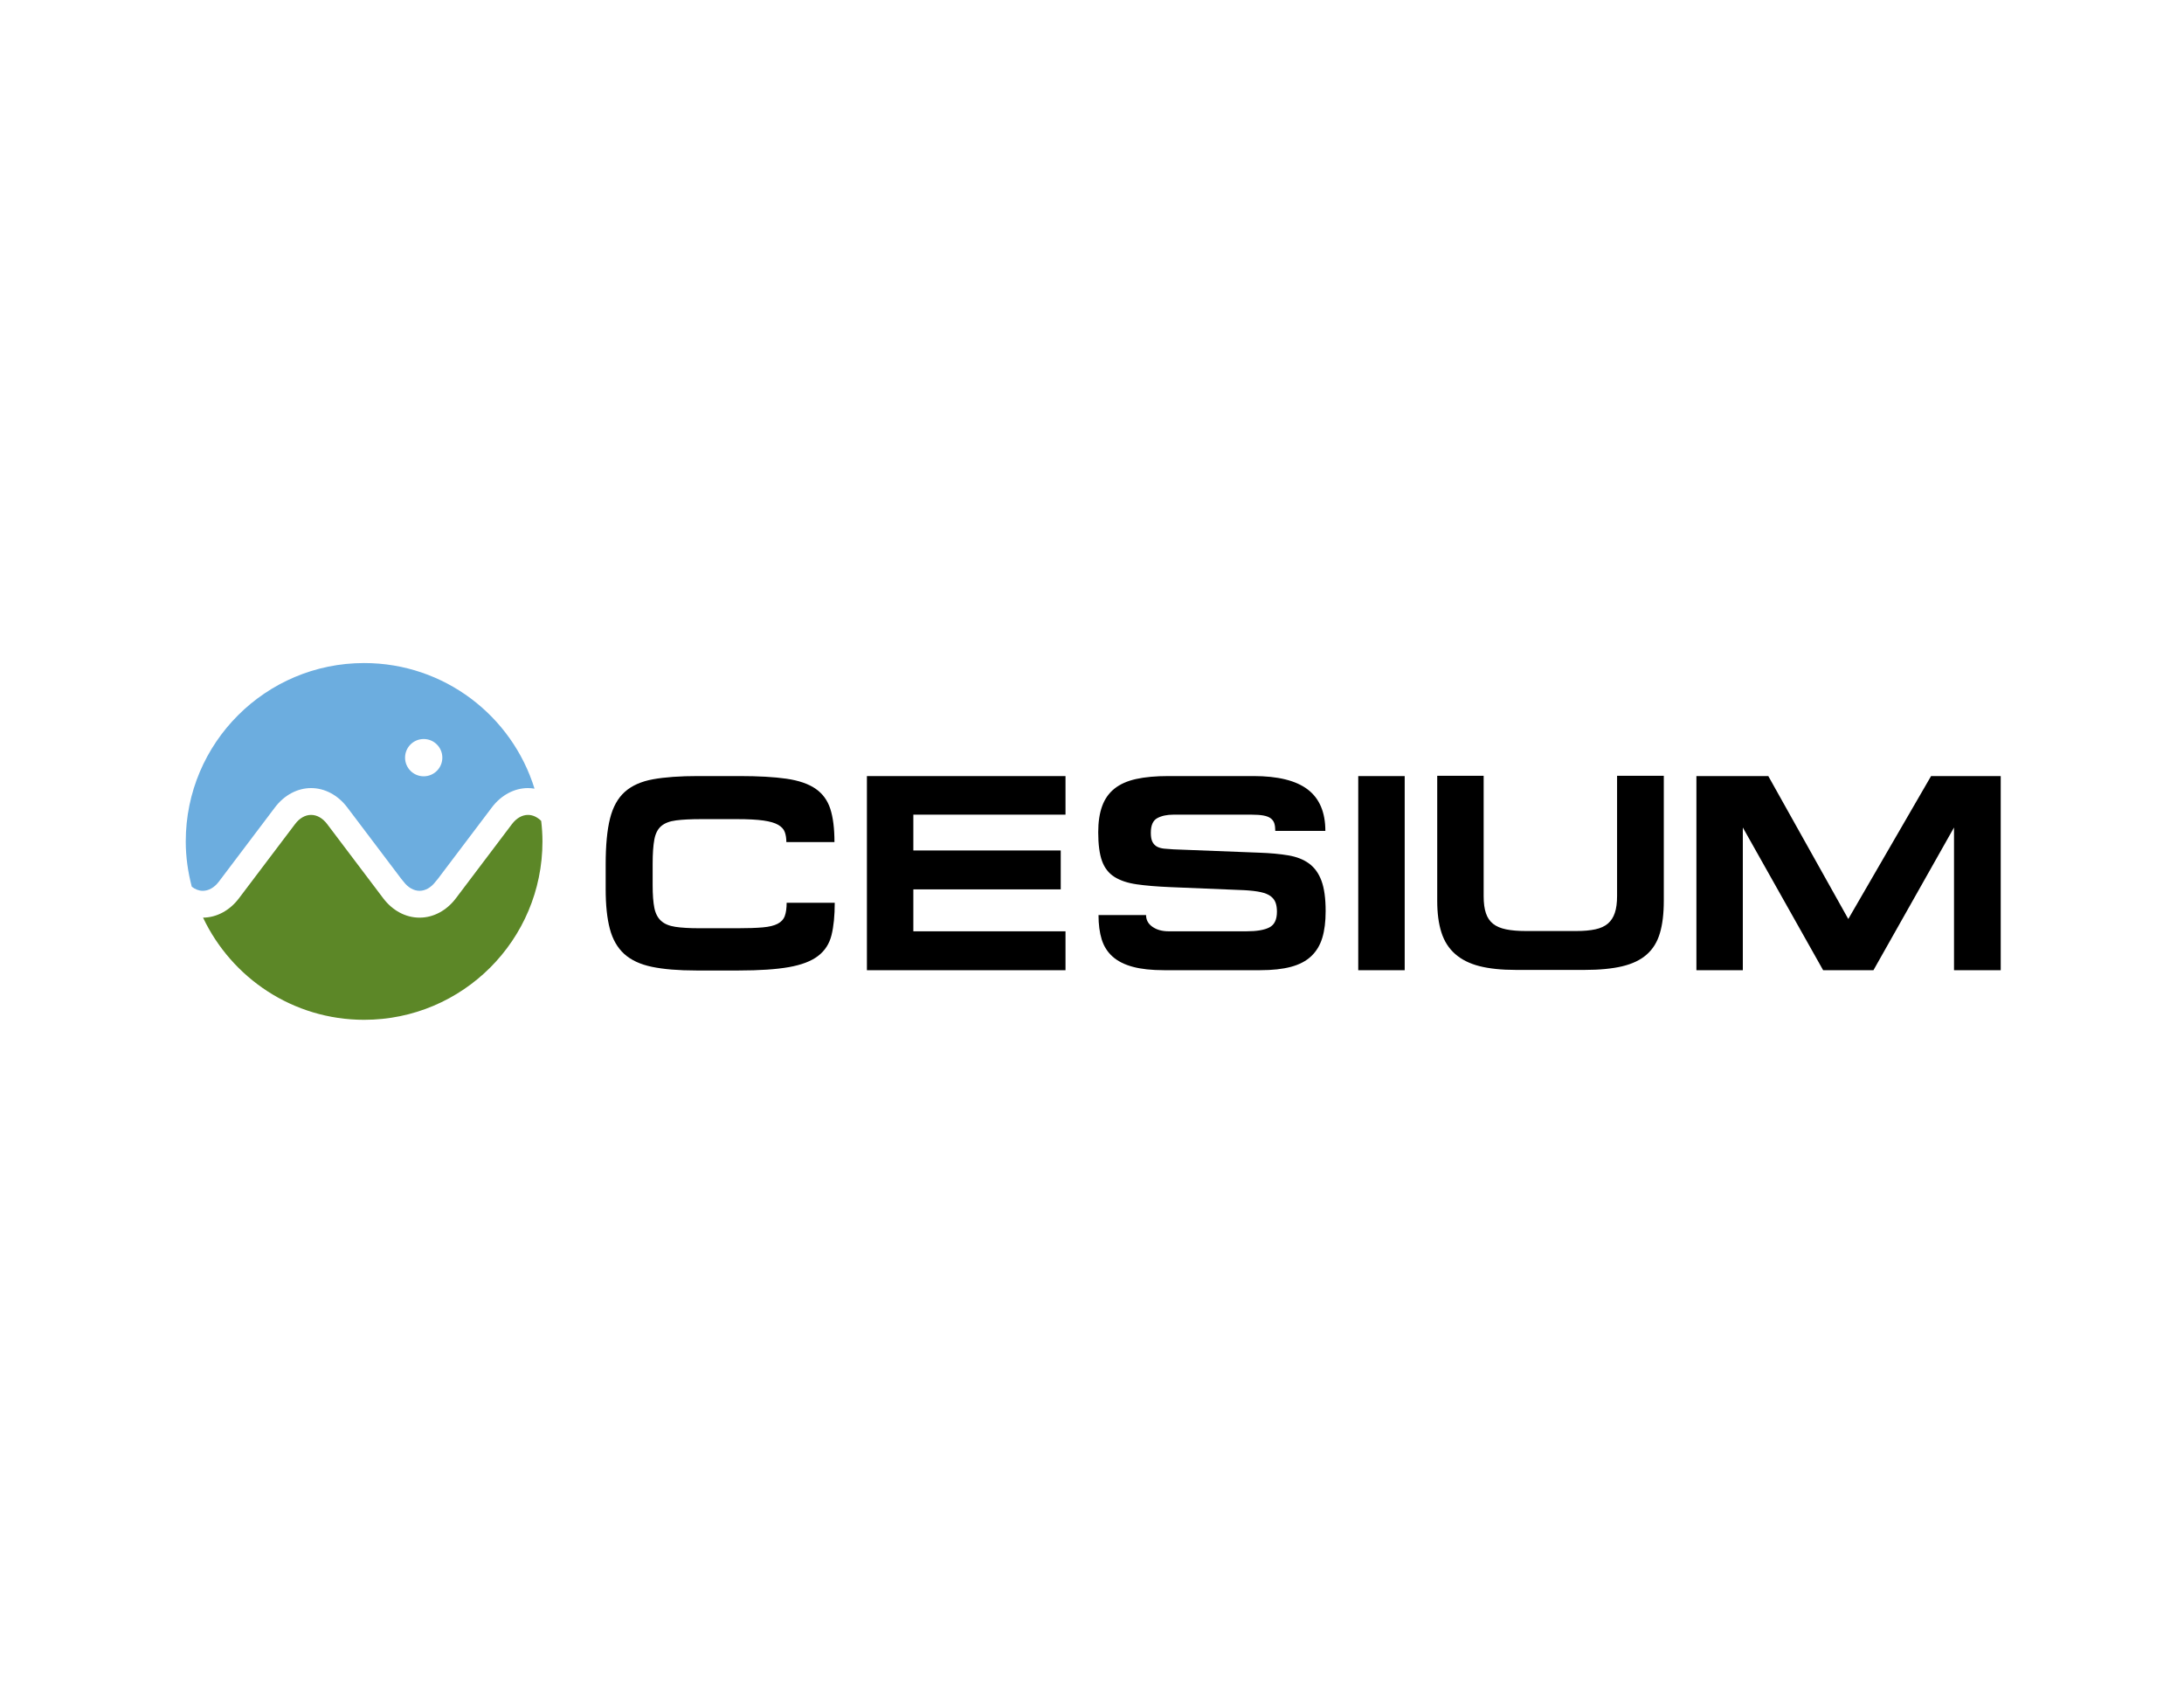 <?xml version="1.0" encoding="utf-8"?>
<!-- Generator: Adobe Illustrator 15.1.0, SVG Export Plug-In . SVG Version: 6.00 Build 0)  -->
<!DOCTYPE svg PUBLIC "-//W3C//DTD SVG 1.1//EN" "http://www.w3.org/Graphics/SVG/1.1/DTD/svg11.dtd">
<svg version="1.1" id="Layer_1" xmlns="http://www.w3.org/2000/svg" xmlns:xlink="http://www.w3.org/1999/xlink" x="0px" y="0px"
	 width="792px" height="612px" viewBox="0 0 792 612" enable-background="new 0 0 792 612" xml:space="preserve">
<g>
	<g>
		<g>
			<path d="M236.421,350.568c-4.225-0.877-7.57-2.432-10.041-4.664c-2.465-2.234-4.203-5.262-5.217-9.072
				c-1.021-3.826-1.523-8.648-1.523-14.463v-8.924c0-6.9,0.52-12.443,1.57-16.633c1.049-4.195,2.838-7.422,5.371-9.691
				c2.545-2.264,5.951-3.785,10.248-4.564c4.293-0.771,9.721-1.164,16.281-1.164h15.012c6.893,0,12.582,0.318,17.039,0.959
				c4.471,0.648,7.979,1.85,10.551,3.605c2.568,1.76,4.361,4.189,5.379,7.297c1.012,3.113,1.516,7.141,1.516,12.076h-17.445
				c0-1.354-0.182-2.555-0.559-3.602c-0.367-1.049-1.168-1.928-2.383-2.639c-1.215-0.709-3.01-1.232-5.373-1.572
				c-2.369-0.336-5.545-0.504-9.535-0.504h-12.982c-3.787,0-6.85,0.15-9.186,0.459c-2.332,0.301-4.121,0.998-5.371,2.072
				c-1.252,1.082-2.082,2.705-2.484,4.869c-0.406,2.17-0.611,5.107-0.611,8.832v7.701c0,3.453,0.205,6.195,0.611,8.219
				c0.402,2.031,1.217,3.605,2.436,4.717c1.215,1.117,2.938,1.84,5.168,2.18c2.238,0.342,5.176,0.51,8.824,0.51h13.799
				c3.721,0,6.74-0.104,9.076-0.307c2.33-0.203,4.139-0.641,5.424-1.318c1.283-0.672,2.154-1.625,2.588-2.838
				c0.445-1.223,0.664-2.812,0.664-4.771h17.443c0,4.672-0.389,8.574-1.168,11.719c-0.773,3.143-2.396,5.664-4.869,7.555
				c-2.465,1.896-6.004,3.248-10.6,4.061c-4.598,0.809-10.646,1.217-18.15,1.217h-15.418
				C246.003,351.889,240.647,351.447,236.421,350.568z"/>
			<path d="M386.394,281.393v13.996h-55.182v12.986h53.451v14.098h-53.451v15.211h55.182v14.102h-72.021v-70.393H386.394z"/>
			<path d="M454.55,281.393c8.861,0,15.422,1.623,19.678,4.865c4.258,3.25,6.395,8.25,6.395,15.018h-18.158
				c0-1.082-0.115-1.998-0.352-2.744c-0.242-0.738-0.676-1.35-1.32-1.822c-0.641-0.475-1.521-0.814-2.641-1.014
				c-1.115-0.205-2.553-0.307-4.307-0.307H425.54c-2.361,0-4.326,0.42-5.873,1.266c-1.566,0.848-2.334,2.623-2.334,5.324
				c0,1.422,0.197,2.523,0.6,3.301c0.408,0.777,0.965,1.354,1.674,1.723c0.717,0.377,1.576,0.609,2.59,0.715
				c1.012,0.096,2.125,0.184,3.344,0.25l31.146,1.213c3.984,0.139,7.486,0.461,10.498,0.969c3.008,0.508,5.512,1.486,7.502,2.941
				c1.99,1.453,3.506,3.529,4.514,6.236c1.016,2.703,1.527,6.389,1.527,11.057c0,3.791-0.402,7.01-1.219,9.686
				c-0.812,2.67-2.146,4.885-4.016,6.645c-1.852,1.762-4.305,3.041-7.346,3.855c-3.041,0.816-6.77,1.217-11.16,1.217h-34.893
				c-4.463,0-8.217-0.4-11.26-1.217c-3.041-0.814-5.494-2.047-7.35-3.701c-1.865-1.658-3.18-3.732-3.967-6.244
				c-0.77-2.496-1.156-5.441-1.156-8.82h17.244c0,1.756,0.775,3.182,2.326,4.26c1.557,1.084,3.518,1.621,5.885,1.621h28.201
				c3.715,0,6.496-0.467,8.314-1.418c1.832-0.947,2.73-2.838,2.73-5.678c0-1.291-0.158-2.381-0.498-3.301
				c-0.346-0.912-0.922-1.684-1.773-2.332c-0.852-0.639-2.031-1.129-3.553-1.467s-3.496-0.576-5.934-0.715l-26.984-1.113
				c-4.801-0.201-8.842-0.543-12.109-1.014c-3.291-0.473-5.975-1.369-8.074-2.688c-2.086-1.32-3.596-3.246-4.512-5.781
				c-0.908-2.537-1.371-6.002-1.371-10.398c0-3.717,0.475-6.883,1.424-9.486c0.943-2.596,2.436-4.719,4.459-6.336
				c2.035-1.625,4.652-2.791,7.863-3.5c3.213-0.711,7.086-1.064,11.615-1.064H454.55z"/>
			<path d="M492.55,281.393h16.846v70.393H492.55V281.393z"/>
			<path d="M538.03,325.002c0,2.439,0.266,4.467,0.811,6.088c0.533,1.625,1.402,2.906,2.584,3.857
				c1.184,0.949,2.756,1.625,4.721,2.025c1.955,0.408,4.357,0.611,7.195,0.611h18.268c2.699,0,4.998-0.203,6.896-0.611
				c1.885-0.4,3.408-1.096,4.562-2.076c1.146-0.979,1.998-2.285,2.533-3.906c0.547-1.623,0.812-3.652,0.812-6.084v-43.615h16.945
				v45.338c0,4.666-0.477,8.59-1.43,11.764c-0.943,3.182-2.533,5.752-4.766,7.709c-2.227,1.971-5.186,3.385-8.871,4.268
				c-3.691,0.873-8.24,1.314-13.646,1.314h-24.957c-5.205,0-9.598-0.463-13.18-1.367c-3.582-0.92-6.529-2.387-8.822-4.418
				c-2.303-2.023-3.965-4.629-4.973-7.807c-1.021-3.18-1.521-7.002-1.521-11.463v-45.338h16.838V325.002z"/>
			<path d="M641.249,281.393l29.008,51.832l30.025-51.832h25.252v70.393h-16.938v-51.736l-29.211,51.736h-18.252l-29.119-51.736
				v51.736h-16.832v-70.393H641.249z"/>
		</g>
	</g>
	<g>
		<g>
			<path fill="#5C8727" d="M191.481,295.479c-2.133,0-4.195,1.186-5.818,3.32l-20.348,26.924c-3.367,4.457-8.156,7.008-13.129,7.008
				c-0.006,0-0.021,0-0.037,0s-0.027,0-0.037,0c-4.98,0-9.762-2.551-13.131-7.008l-20.346-26.924c-1.619-2.135-3.68-3.32-5.82-3.32
				c-2.131,0-4.203,1.186-5.812,3.32l-20.355,26.924c-3.346,4.422-8.084,6.967-13.012,7.008
				c10.371,21.873,32.592,37.043,58.41,37.043c35.713,0,64.67-28.961,64.67-64.676c0-2.535-0.178-5.014-0.463-7.447
				C194.833,296.252,193.183,295.479,191.481,295.479z"/>
		</g>
		<path fill="#6CADDF" d="M132.046,240.416c-35.721,0-64.684,28.953-64.684,64.682c0,5.682,0.807,11.164,2.186,16.42
			c1.223,0.941,2.582,1.486,3.971,1.486c2.143,0,4.211-1.176,5.832-3.307l20.346-26.924c3.359-4.463,8.154-7.021,13.119-7.021
			c4.971,0,9.752,2.559,13.125,7.021l19.574,25.895l0.848,1.029c1.611,2.123,3.668,3.293,5.787,3.307
			c2.111-0.014,4.172-1.184,5.781-3.307l0.859-1.029l19.574-25.895c3.363-4.463,8.15-7.021,13.117-7.021
			c0.789,0,1.582,0.088,2.357,0.213C185.681,259.58,161.104,240.416,132.046,240.416z M153.647,281.482
			c-3.74,0-6.756-3.029-6.756-6.764c0-3.729,3.016-6.756,6.756-6.756c3.738,0,6.76,3.027,6.76,6.756
			C160.407,278.453,157.386,281.482,153.647,281.482z"/>
	</g>
</g>
</svg>
